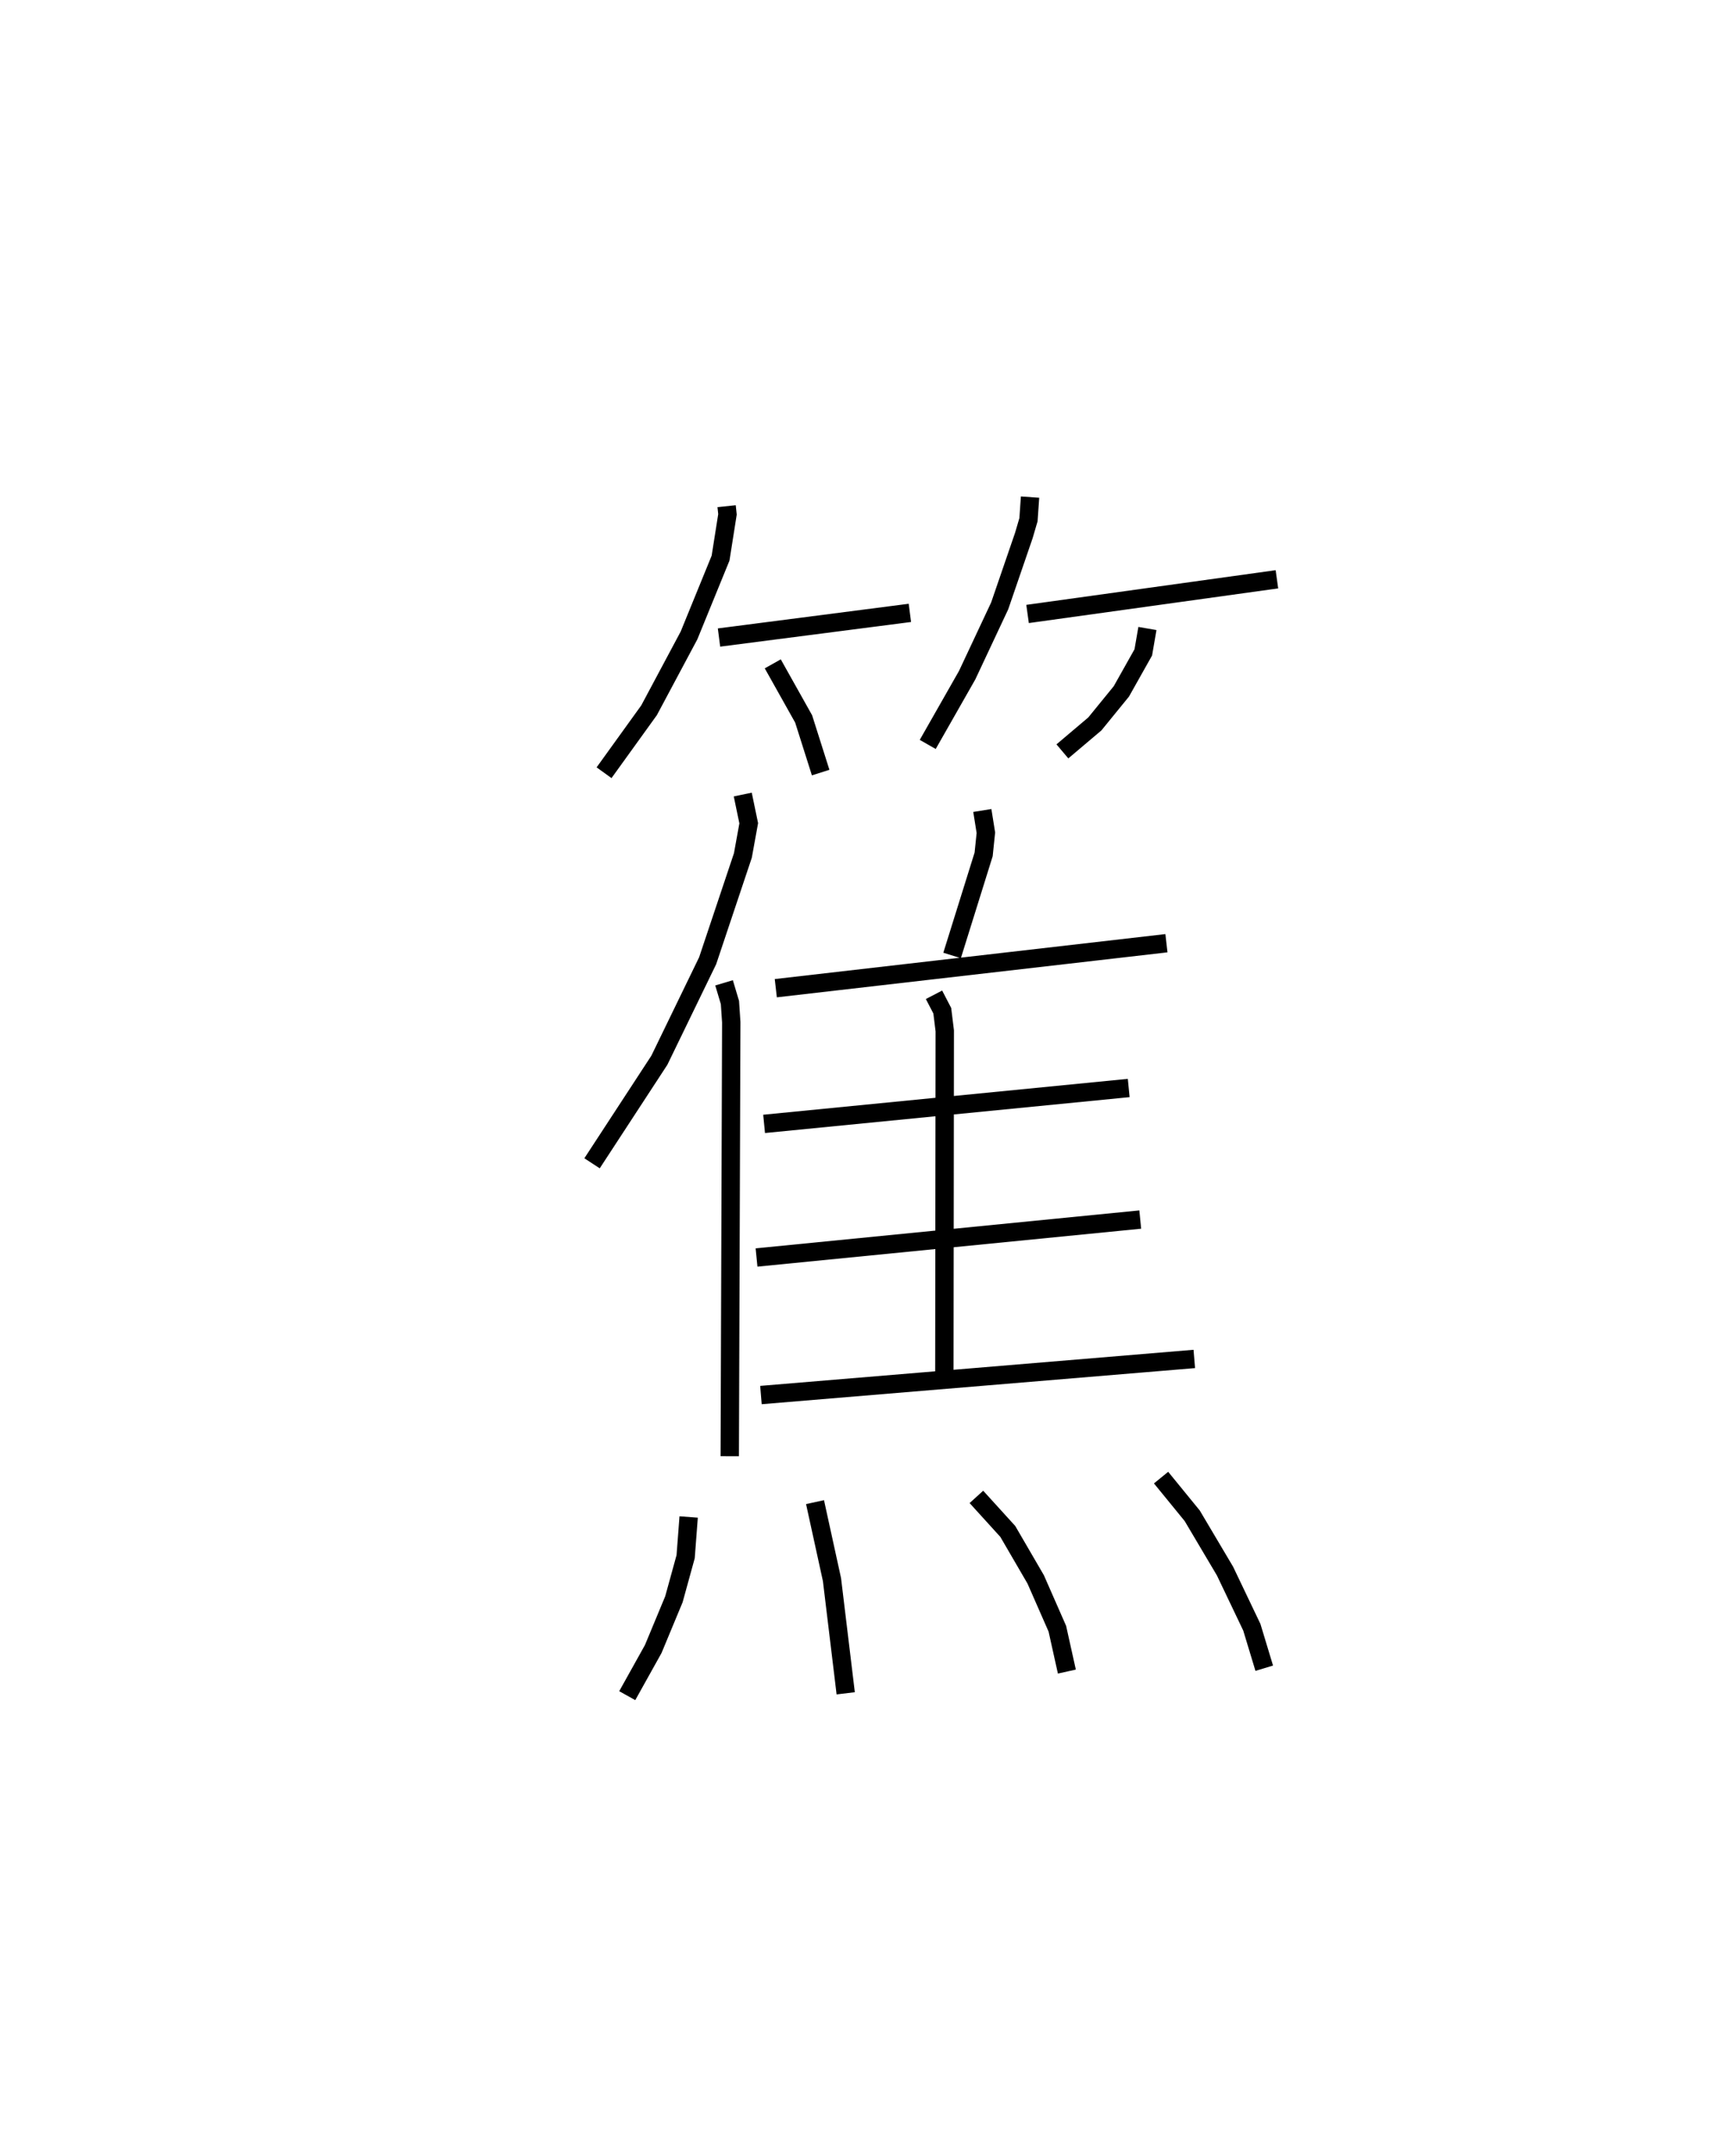 <?xml version="1.0" encoding="utf-8" ?>
<svg baseProfile="full" height="117.288" version="1.1" width="94.525" xmlns="http://www.w3.org/2000/svg" xmlns:ev="http://www.w3.org/2001/xml-events" xmlns:xlink="http://www.w3.org/1999/xlink"><defs /><rect fill="white" height="117.288" width="94.525" x="0" y="0" /><path d="M25,25 m0.0,0.0 m14.564,2.549 l0.047,0.445 -0.376,2.382 l-1.719,4.21 -2.174,4.07 l-2.451,3.4 m6.259,-7.358 l10.393,-1.342 m-7.466,2.774 l1.681,2.997 0.927,2.921 m11.401,-14.993 l-0.085,1.23 -0.254,0.864 l-1.314,3.826 -1.771,3.771 l-2.147,3.77 m5.436,-7.101 l13.577,-1.887 m-7.051,2.678 l-0.225,1.3 -1.194,2.123 l-1.444,1.771 -1.767,1.494 m-17.404,2.349 l0.325,1.564 -0.318,1.752 l-1.919,5.73 -2.629,5.415 l-3.665,5.609 m7.188,-9.822 l0.32,1.071 0.072,1.071 l-0.082,23.624 m13.752,-35.146 l0.194,1.21 -0.122,1.179 l-1.718,5.501 m-9.599,1.782 l21.27,-2.448 m-12.656,2.807 l0.451,0.868 0.135,1.095 l-0.022,18.583 m-9.815,-13.52 l19.853,-1.953 m-20.265,9.225 l20.893,-2.065 m-20.653,9.551 l23.596,-1.965 m-27.532,8.602 l-0.164,2.16 -0.639,2.319 l-1.126,2.707 -1.415,2.538 m10.225,-10.533 l0.923,4.216 0.748,6.189 m7.116,-10.69 l1.709,1.88 1.519,2.61 l1.179,2.684 0.519,2.333 m5.129,-10.557 l1.696,2.077 1.786,3.011 l1.46,3.056 0.676,2.23 " fill="none" stroke="black" stroke-width="1" /></svg>